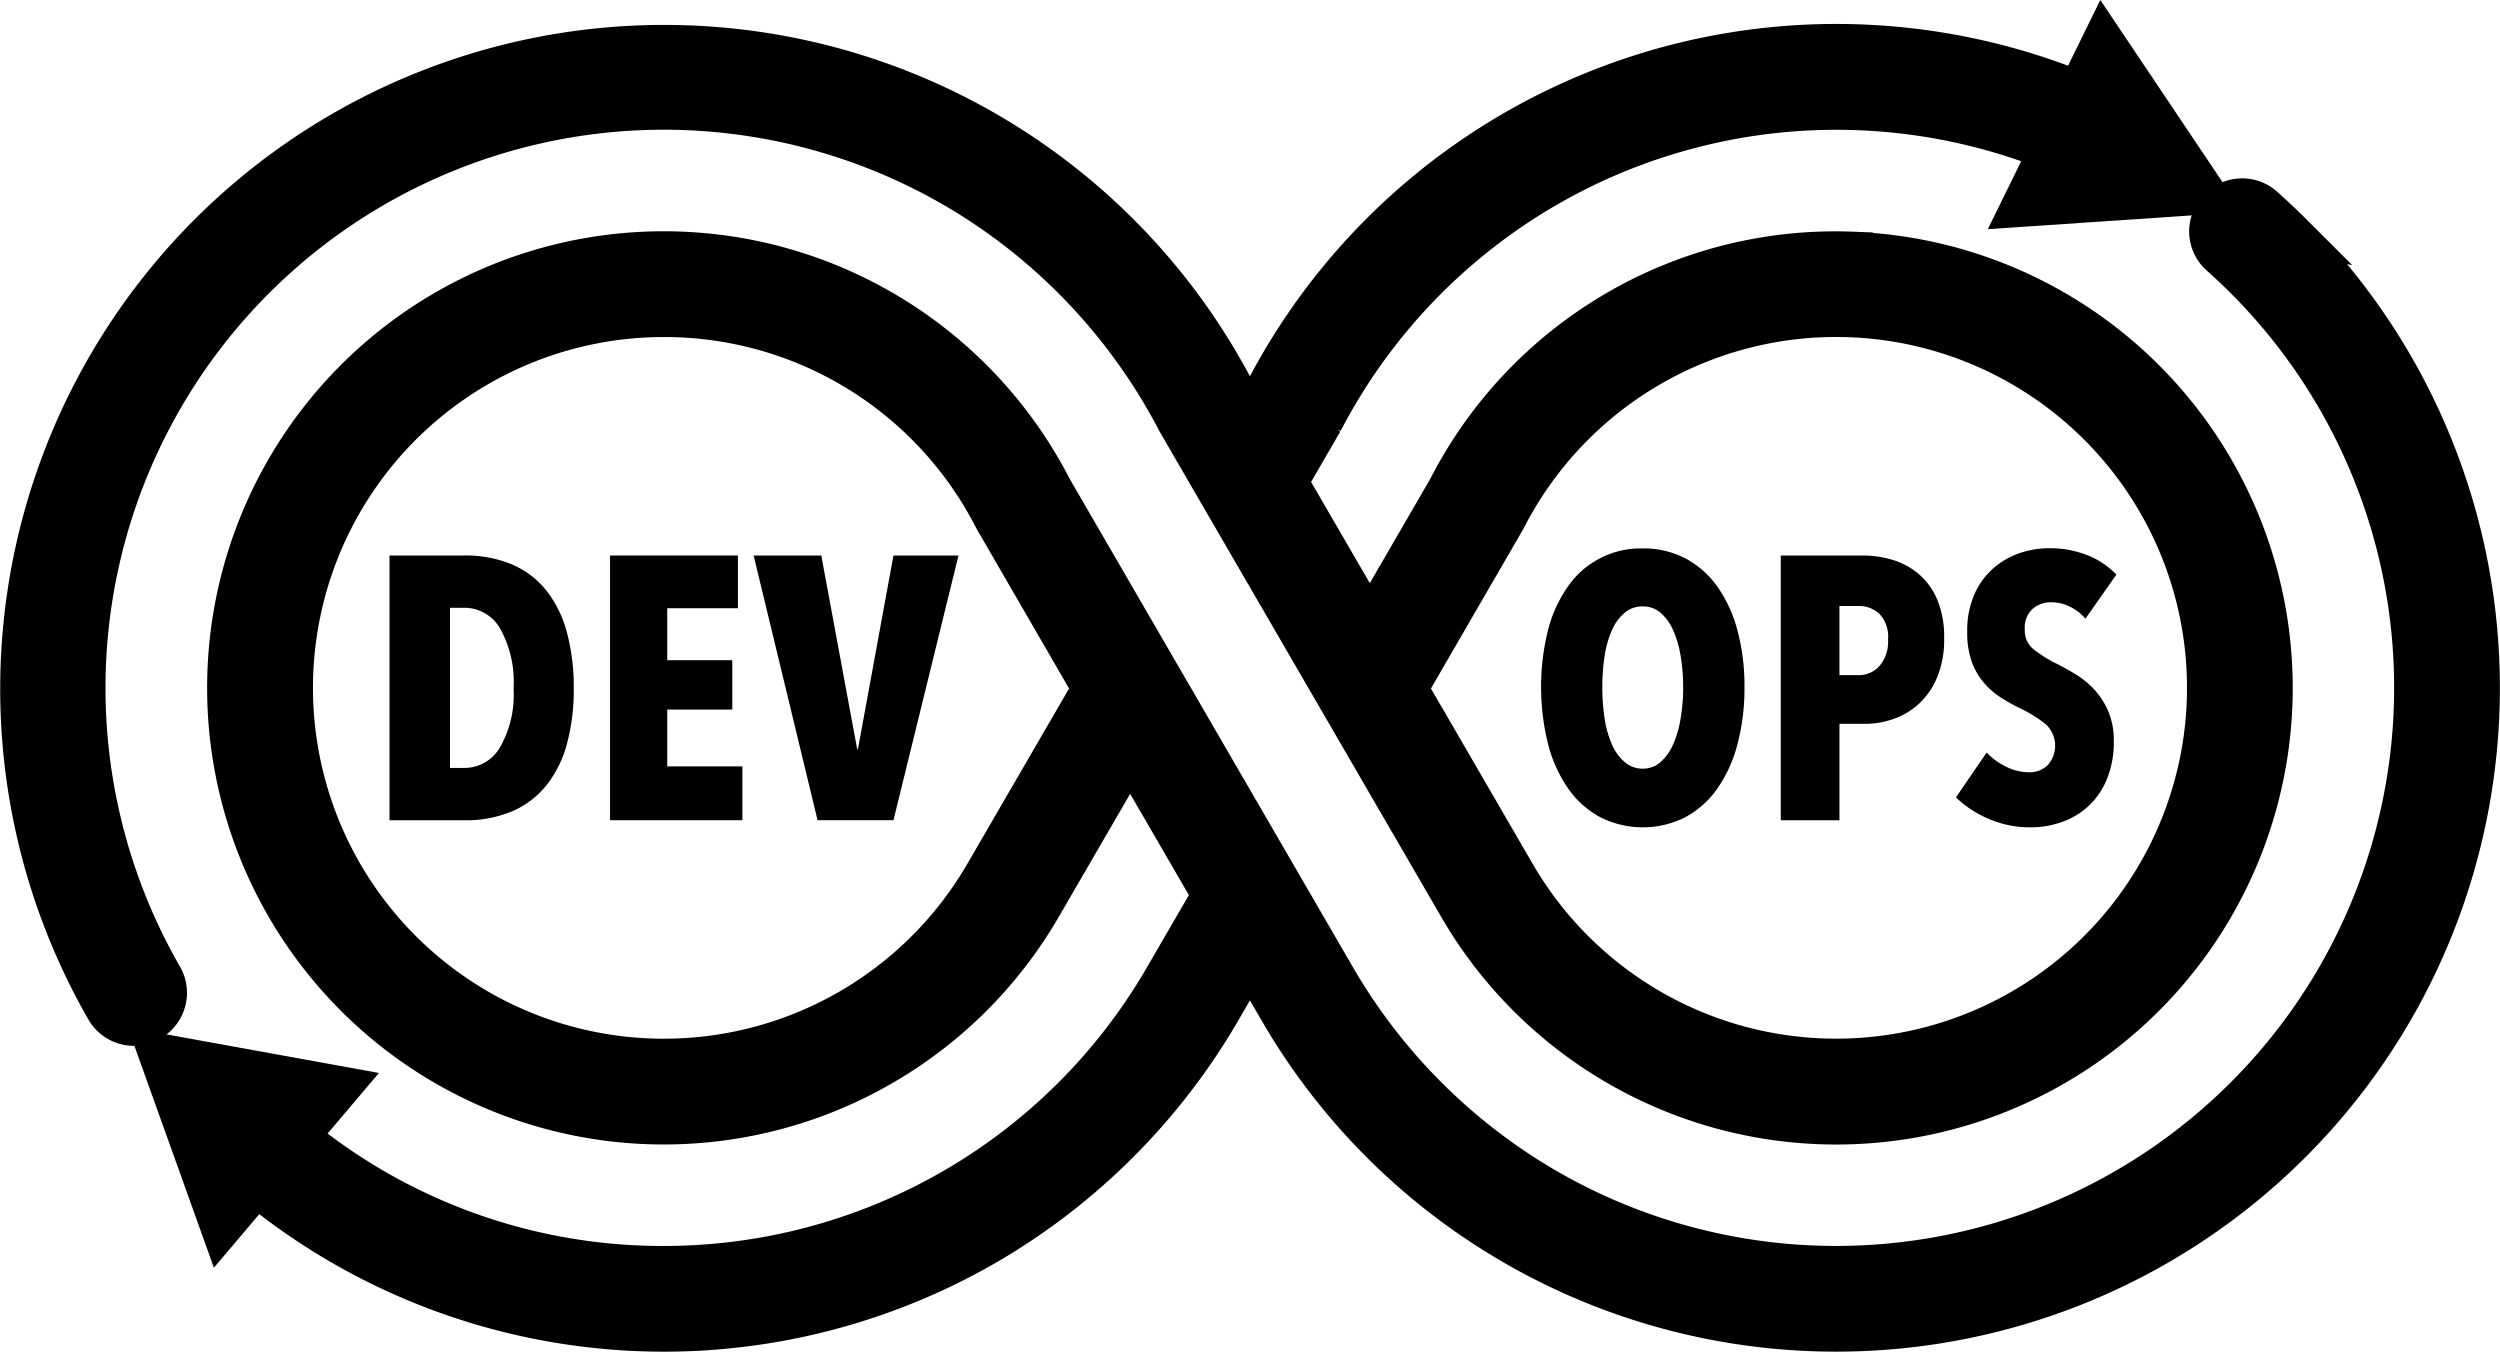 <svg xmlns="http://www.w3.org/2000/svg" width="122.216" height="66.077" viewBox="0 0 122.216 66.077">
  <g id="Group_192" data-name="Group 192" transform="translate(-699.055 -351.66)">
    <g id="Group_189" data-name="Group 189" transform="translate(700.055 353.838)">
      <path id="Path_1289" data-name="Path 1289" d="M972.351,501.887q-.664-.663-1.36-1.281a1.564,1.564,0,0,0-2.142.072l-.023.023a1.566,1.566,0,0,0,.068,2.278q.623.554,1.217,1.148a28.286,28.286,0,0,1-34.262,44.426,28.434,28.434,0,0,1-10.139-10.12L911.77,514.4a21.322,21.322,0,1,0-.568,20.486l4.394-7.573,4.027,6.941-2.41,4.153a28.272,28.272,0,0,1-24.418,14,28.088,28.088,0,0,1-19.628-7.922,6.858,6.858,0,0,1-1.293,3.12,31.46,31.46,0,0,0,36.8,3.673A31.618,31.618,0,0,0,919.95,540l1.5-2.593,1.525,2.627a31.439,31.439,0,0,0,27.133,15.54,31.45,31.45,0,0,0,22.238-53.688Zm-63.884,31.4a18.151,18.151,0,1,1-15.67-27.313,18.1,18.1,0,0,1,16.157,9.871l4.812,8.311Z" transform="translate(-861.347 -492.675)" stroke="#000" stroke-width="2"/>
      <path id="Path_1290" data-name="Path 1290" d="M789.622,382.808a21.257,21.257,0,0,0-19.774,11.574l-3.828,6.6-4.027-6.939,1.716-2.961A28.314,28.314,0,0,1,801.7,378.921a1.532,1.532,0,0,1,.152-.467,3.249,3.249,0,0,1,1.546-1.3c.215-.1.424-.221.636-.331a1.736,1.736,0,0,1,.045-.225,31.466,31.466,0,0,0-43.166,12.993l-.754,1.3-.754-1.3a31.458,31.458,0,1,0-55.156,30.243,1.568,1.568,0,0,0,2.463.316l.025-.025a1.568,1.568,0,0,0,.244-1.9,28.293,28.293,0,0,1,39.463-38.136,28.386,28.386,0,0,1,10.168,10.993l2.178,3.755,1.369,2.36L770.431,414.9a21.318,21.318,0,1,0,19.191-32.087Zm-.8,39.45a18.138,18.138,0,0,1-15.658-8.964l-5.311-9.153,4.812-8.311a18.151,18.151,0,1,1,16.157,26.428Z" transform="translate(-700.055 -372.66)" stroke="#000" stroke-width="2"/>
      <g id="Group_187" data-name="Group 187" transform="translate(74.338 24.632)">
        <path id="Path_1291" data-name="Path 1291" d="M1967.513,796.121a10.638,10.638,0,0,1-.347,2.806,6.764,6.764,0,0,1-.987,2.166,4.537,4.537,0,0,1-1.563,1.389,4.607,4.607,0,0,1-4.149,0,4.532,4.532,0,0,1-1.563-1.389,6.753,6.753,0,0,1-.987-2.166,11.584,11.584,0,0,1-.009-5.593,6.523,6.523,0,0,1,.978-2.139,4.333,4.333,0,0,1,3.656-1.855,4.4,4.4,0,0,1,2.074.484,4.485,4.485,0,0,1,1.563,1.371,6.676,6.676,0,0,1,.987,2.139A10.434,10.434,0,0,1,1967.513,796.121Zm-3,0a8.976,8.976,0,0,0-.128-1.563,5.071,5.071,0,0,0-.375-1.252,2.328,2.328,0,0,0-.613-.832,1.307,1.307,0,0,0-.859-.3,1.344,1.344,0,0,0-.868.3,2.278,2.278,0,0,0-.622.832,4.831,4.831,0,0,0-.365,1.252,9.6,9.6,0,0,0-.119,1.563,9.764,9.764,0,0,0,.119,1.572,4.826,4.826,0,0,0,.365,1.261,2.366,2.366,0,0,0,.622.841,1.318,1.318,0,0,0,.868.311,1.283,1.283,0,0,0,.859-.311,2.42,2.42,0,0,0,.613-.841,5.062,5.062,0,0,0,.375-1.261A9.133,9.133,0,0,0,1964.516,796.121Z" transform="translate(-1957.57 -789.34)"/>
        <path id="Path_1292" data-name="Path 1292" d="M2163.755,799.273a4.812,4.812,0,0,1-.329,1.865,3.7,3.7,0,0,1-.877,1.3,3.545,3.545,0,0,1-1.243.758,4.177,4.177,0,0,1-1.407.247h-1.261v4.716h-2.87V795.215h4.021a5.074,5.074,0,0,1,1.4.2,3.58,3.58,0,0,1,1.28.667,3.356,3.356,0,0,1,.932,1.252A4.68,4.68,0,0,1,2163.755,799.273Zm-2.742.055a1.638,1.638,0,0,0-.42-1.261,1.464,1.464,0,0,0-1.024-.384h-.932v3.381h.932a1.35,1.35,0,0,0,1.024-.448A1.813,1.813,0,0,0,2161.013,799.328Z" transform="translate(-2144.051 -794.868)"/>
        <path id="Path_1293" data-name="Path 1293" d="M2307.1,792.776a2.328,2.328,0,0,0-.768-.594,2.094,2.094,0,0,0-.914-.21,1.392,1.392,0,0,0-.886.311,1.231,1.231,0,0,0-.393,1.025,1.166,1.166,0,0,0,.4.943,6.266,6.266,0,0,0,1.188.742c.293.148.6.32.929.522a4.264,4.264,0,0,1,.893.741,3.738,3.738,0,0,1,.672,1.053,3.639,3.639,0,0,1,.267,1.456,4.76,4.76,0,0,1-.331,1.84,3.717,3.717,0,0,1-.892,1.318,3.761,3.761,0,0,1-1.3.787,4.446,4.446,0,0,1-1.521.265,5.061,5.061,0,0,1-2.129-.439,5.232,5.232,0,0,1-1.544-1.024l1.5-2.193a3.345,3.345,0,0,0,.969.7,2.535,2.535,0,0,0,1.115.265,1.251,1.251,0,0,0,.9-.347,1.427,1.427,0,0,0-.073-1.983,6.251,6.251,0,0,0-1.28-.8,8.732,8.732,0,0,1-1-.567,3.694,3.694,0,0,1-.823-.749,3.3,3.3,0,0,1-.557-1.024,4.276,4.276,0,0,1-.2-1.389,4.422,4.422,0,0,1,.357-1.855,3.645,3.645,0,0,1,.932-1.27,3.839,3.839,0,0,1,1.28-.731,4.408,4.408,0,0,1,1.417-.238,4.972,4.972,0,0,1,1.9.345,4,4,0,0,1,1.407.944Z" transform="translate(-2280.49 -789.34)"/>
      </g>
      <g id="Group_188" data-name="Group 188" transform="translate(18.038 24.979)">
        <path id="Path_1294" data-name="Path 1294" d="M1014.208,801.722a10.2,10.2,0,0,1-.32,2.65,5.615,5.615,0,0,1-.978,2.029,4.355,4.355,0,0,1-1.672,1.3,5.812,5.812,0,0,1-2.4.457H1005.2V795.215h3.637a5.818,5.818,0,0,1,2.4.457,4.323,4.323,0,0,1,1.672,1.307,5.708,5.708,0,0,1,.978,2.047A10.467,10.467,0,0,1,1014.208,801.722Zm-2.943,0a5.335,5.335,0,0,0-.667-2.952,2.007,2.007,0,0,0-1.727-1h-.713V805.6h.713a2.007,2.007,0,0,0,1.727-1A5.172,5.172,0,0,0,1011.265,801.722Z" transform="translate(-1005.197 -795.215)"/>
        <path id="Path_1295" data-name="Path 1295" d="M1187.625,808.156V795.215h6.251v2.577h-3.455v2.541h3.18v2.413h-3.18v2.778h3.674v2.632Z" transform="translate(-1176.84 -795.215)"/>
        <path id="Path_1296" data-name="Path 1296" d="M1313.193,808.156h-3.71l-3.126-12.941h3.308l1.755,9.468h.036l1.736-9.468h3.18Z" transform="translate(-1288.553 -795.215)"/>
      </g>
    </g>
    <g id="Group_190" data-name="Group 190" transform="translate(707.828 352.656)">
      <path id="Path_1297" data-name="Path 1297" d="M831.543,1224.224l8.869,1.609-5.828,6.877Z" transform="translate(-832.543 -1173.701)" stroke="#000" stroke-width="2"/>
      <path id="Path_1298" data-name="Path 1298" d="M2338.215,360.748l8.994-.607-5.022-7.485Z" transform="translate(-2248.149 -351.656)" stroke="#000" stroke-width="2"/>
    </g>
  </g>
</svg>
